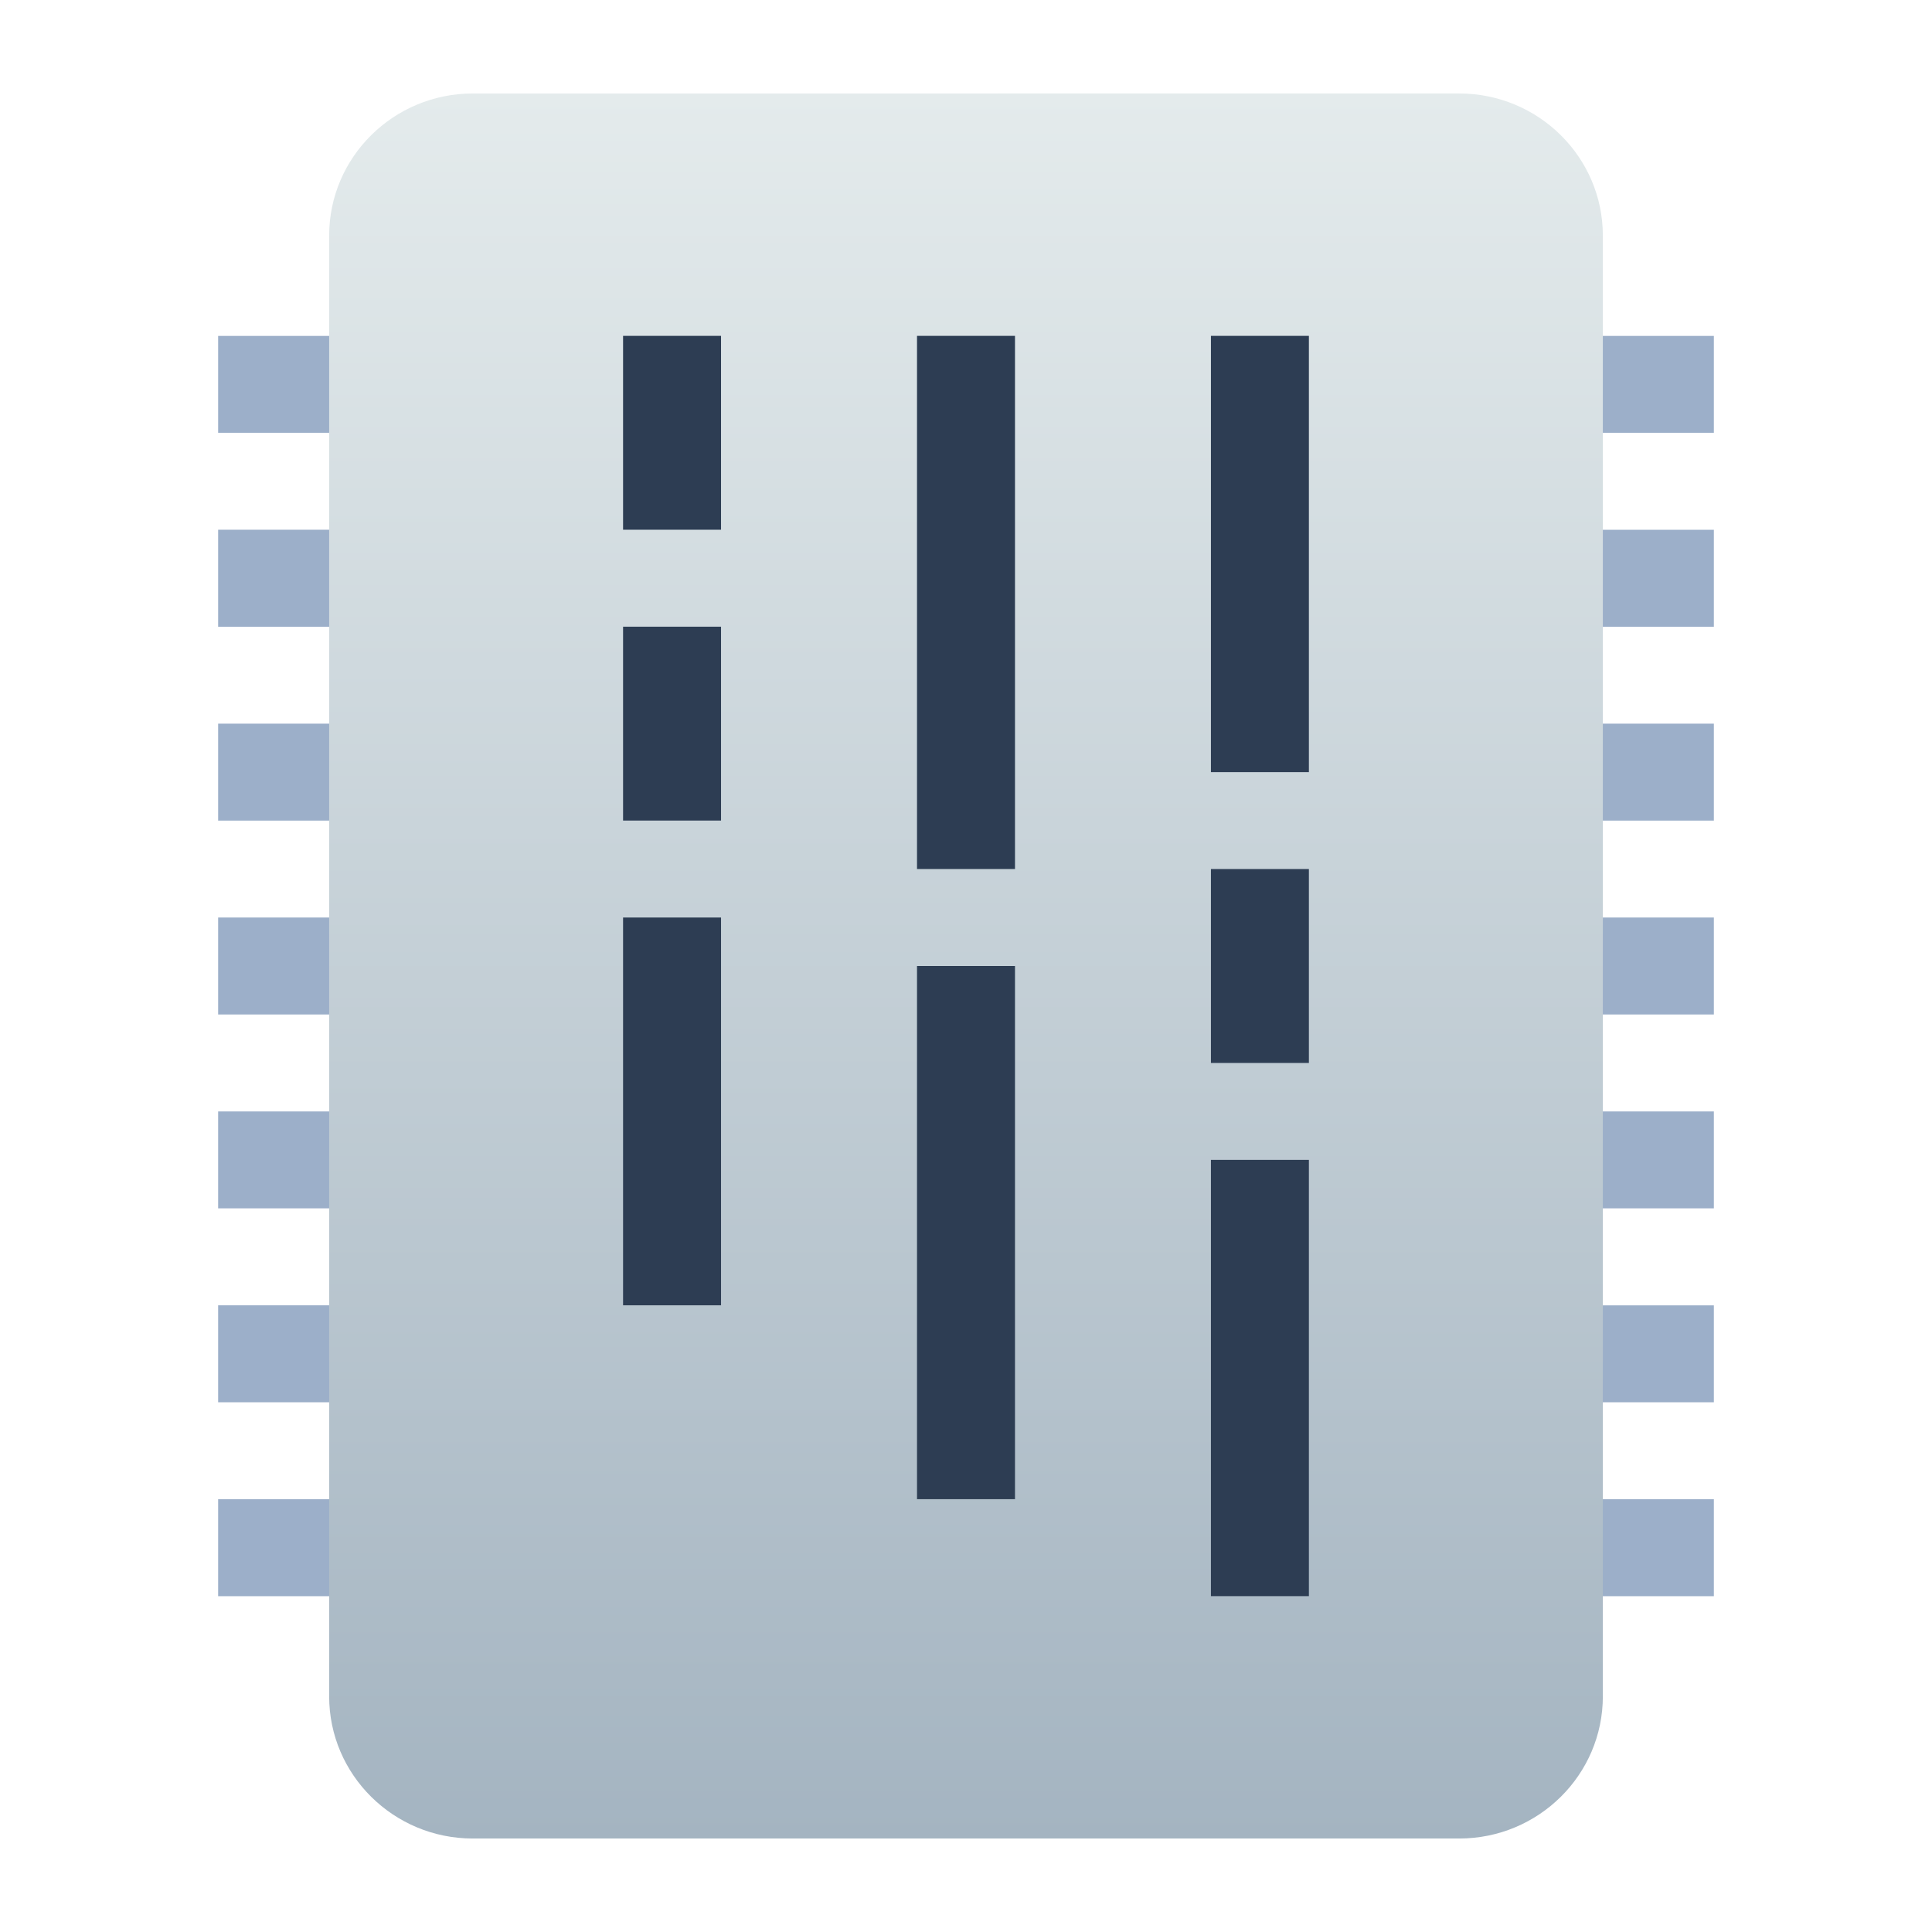 <?xml version="1.0" encoding="UTF-8" standalone="no"?>
<svg
   clip-rule="evenodd"
   fill-rule="evenodd"
   stroke-linejoin="round"
   stroke-miterlimit="2"
   viewBox="0 0 62 62"
   version="1.1"
   id="svg5"
   sodipodi:docname="kcmmemory.svg"
   width="62"
   height="62"
   inkscape:version="1.4 (unknown)"
   xmlns:inkscape="http://www.inkscape.org/namespaces/inkscape"
   xmlns:sodipodi="http://sodipodi.sourceforge.net/DTD/sodipodi-0.dtd"
   xmlns:xlink="http://www.w3.org/1999/xlink"
   xmlns="http://www.w3.org/2000/svg"
   xmlns:svg="http://www.w3.org/2000/svg">
  <defs
     id="defs5">
    <linearGradient
       id="linearGradient5"
       inkscape:collect="always">
      <stop
         style="stop-color:#a4b4c1;stop-opacity:1;"
         offset="0"
         id="stop5" />
      <stop
         style="stop-color:#e4ebec;stop-opacity:1;"
         offset="1"
         id="stop6" />
    </linearGradient>
    <linearGradient
       inkscape:collect="always"
       xlink:href="#linearGradient5"
       id="linearGradient6"
       x1="32.734"
       y1="62"
       x2="32.734"
       y2="6"
       gradientUnits="userSpaceOnUse" />
  </defs>
  <sodipodi:namedview
     id="namedview5"
     pagecolor="#ffffff"
     bordercolor="#000000"
     borderopacity="0.25"
     inkscape:showpageshadow="2"
     inkscape:pageopacity="0.0"
     inkscape:pagecheckerboard="0"
     inkscape:deskcolor="#d1d1d1"
     inkscape:zoom="8.0520833"
     inkscape:cx="28.129366"
     inkscape:cy="45.888745"
     inkscape:window-width="1920"
     inkscape:window-height="996"
     inkscape:window-x="0"
     inkscape:window-y="0"
     inkscape:window-maximized="1"
     inkscape:current-layer="svg5" />
  <linearGradient
     id="a"
     x2="1"
     gradientTransform="matrix(0,-33.687,33.687,0,923.28,40.45)"
     gradientUnits="userSpaceOnUse">
    <stop
       stop-color="#2e2e2e"
       offset="0"
       id="stop1" />
    <stop
       stop-color="#505050"
       offset="1"
       id="stop2" />
  </linearGradient>
  <g
     id="g5"
     transform="translate(-1.734,-3)">
    <path
       d="m 56.734,38.667 v 3.111 h -48 v -3.111 z m 0,-6.222 v 3.111 h -48 v -3.111 z m 0,-6.222 v 3.111 h -48 v -3.111 z m 0,-6.222 v 3.111 h -48 V 20 Z m 0,24.889 V 48 h -48 v -3.111 z m 0,6.222 v 3.111 h -48 v -3.111 z m 0,-37.333 v 3.111 h -48 v -3.111 z"
       fill="#8e8e8e"
       id="path3"
       style="stroke-width:1.528;fill:#9cafc9;fill-opacity:1" />
    <path
       d="m 48.561,6 c 2.544,0 4.61,2.044 4.61,4.562 V 57.438 C 53.171,59.956 51.105,62 48.561,62 H 16.907 c -2.544,0 -4.61,-2.044 -4.61,-4.562 V 10.562 C 12.297,8.044 14.362,6 16.907,6 Z"
       fill="#adadad"
       id="path4"
       style="stroke-width:1.507;fill:url(#linearGradient6)" />
    <path
       d="m 43.738,13.778 v 14 h -3.144 v -14 z m 0,17.111 v 6.222 h -3.144 v -6.222 z m 0,9.333 v 14 h -3.144 v -14 z M 34.306,13.778 V 30.889 H 31.162 V 13.778 Z m 0,20.222 V 51.111 H 31.162 V 34 Z M 24.873,13.778 V 20 h -3.144 v -6.222 z m 0,9.333 v 6.222 h -3.144 v -6.222 z m 0,9.333 V 44.889 H 21.729 V 32.444 Z"
       fill="#363636"
       id="path5"
       style="stroke-width:1.564;fill:#2d3d53;fill-opacity:1" />
  </g>
</svg>
